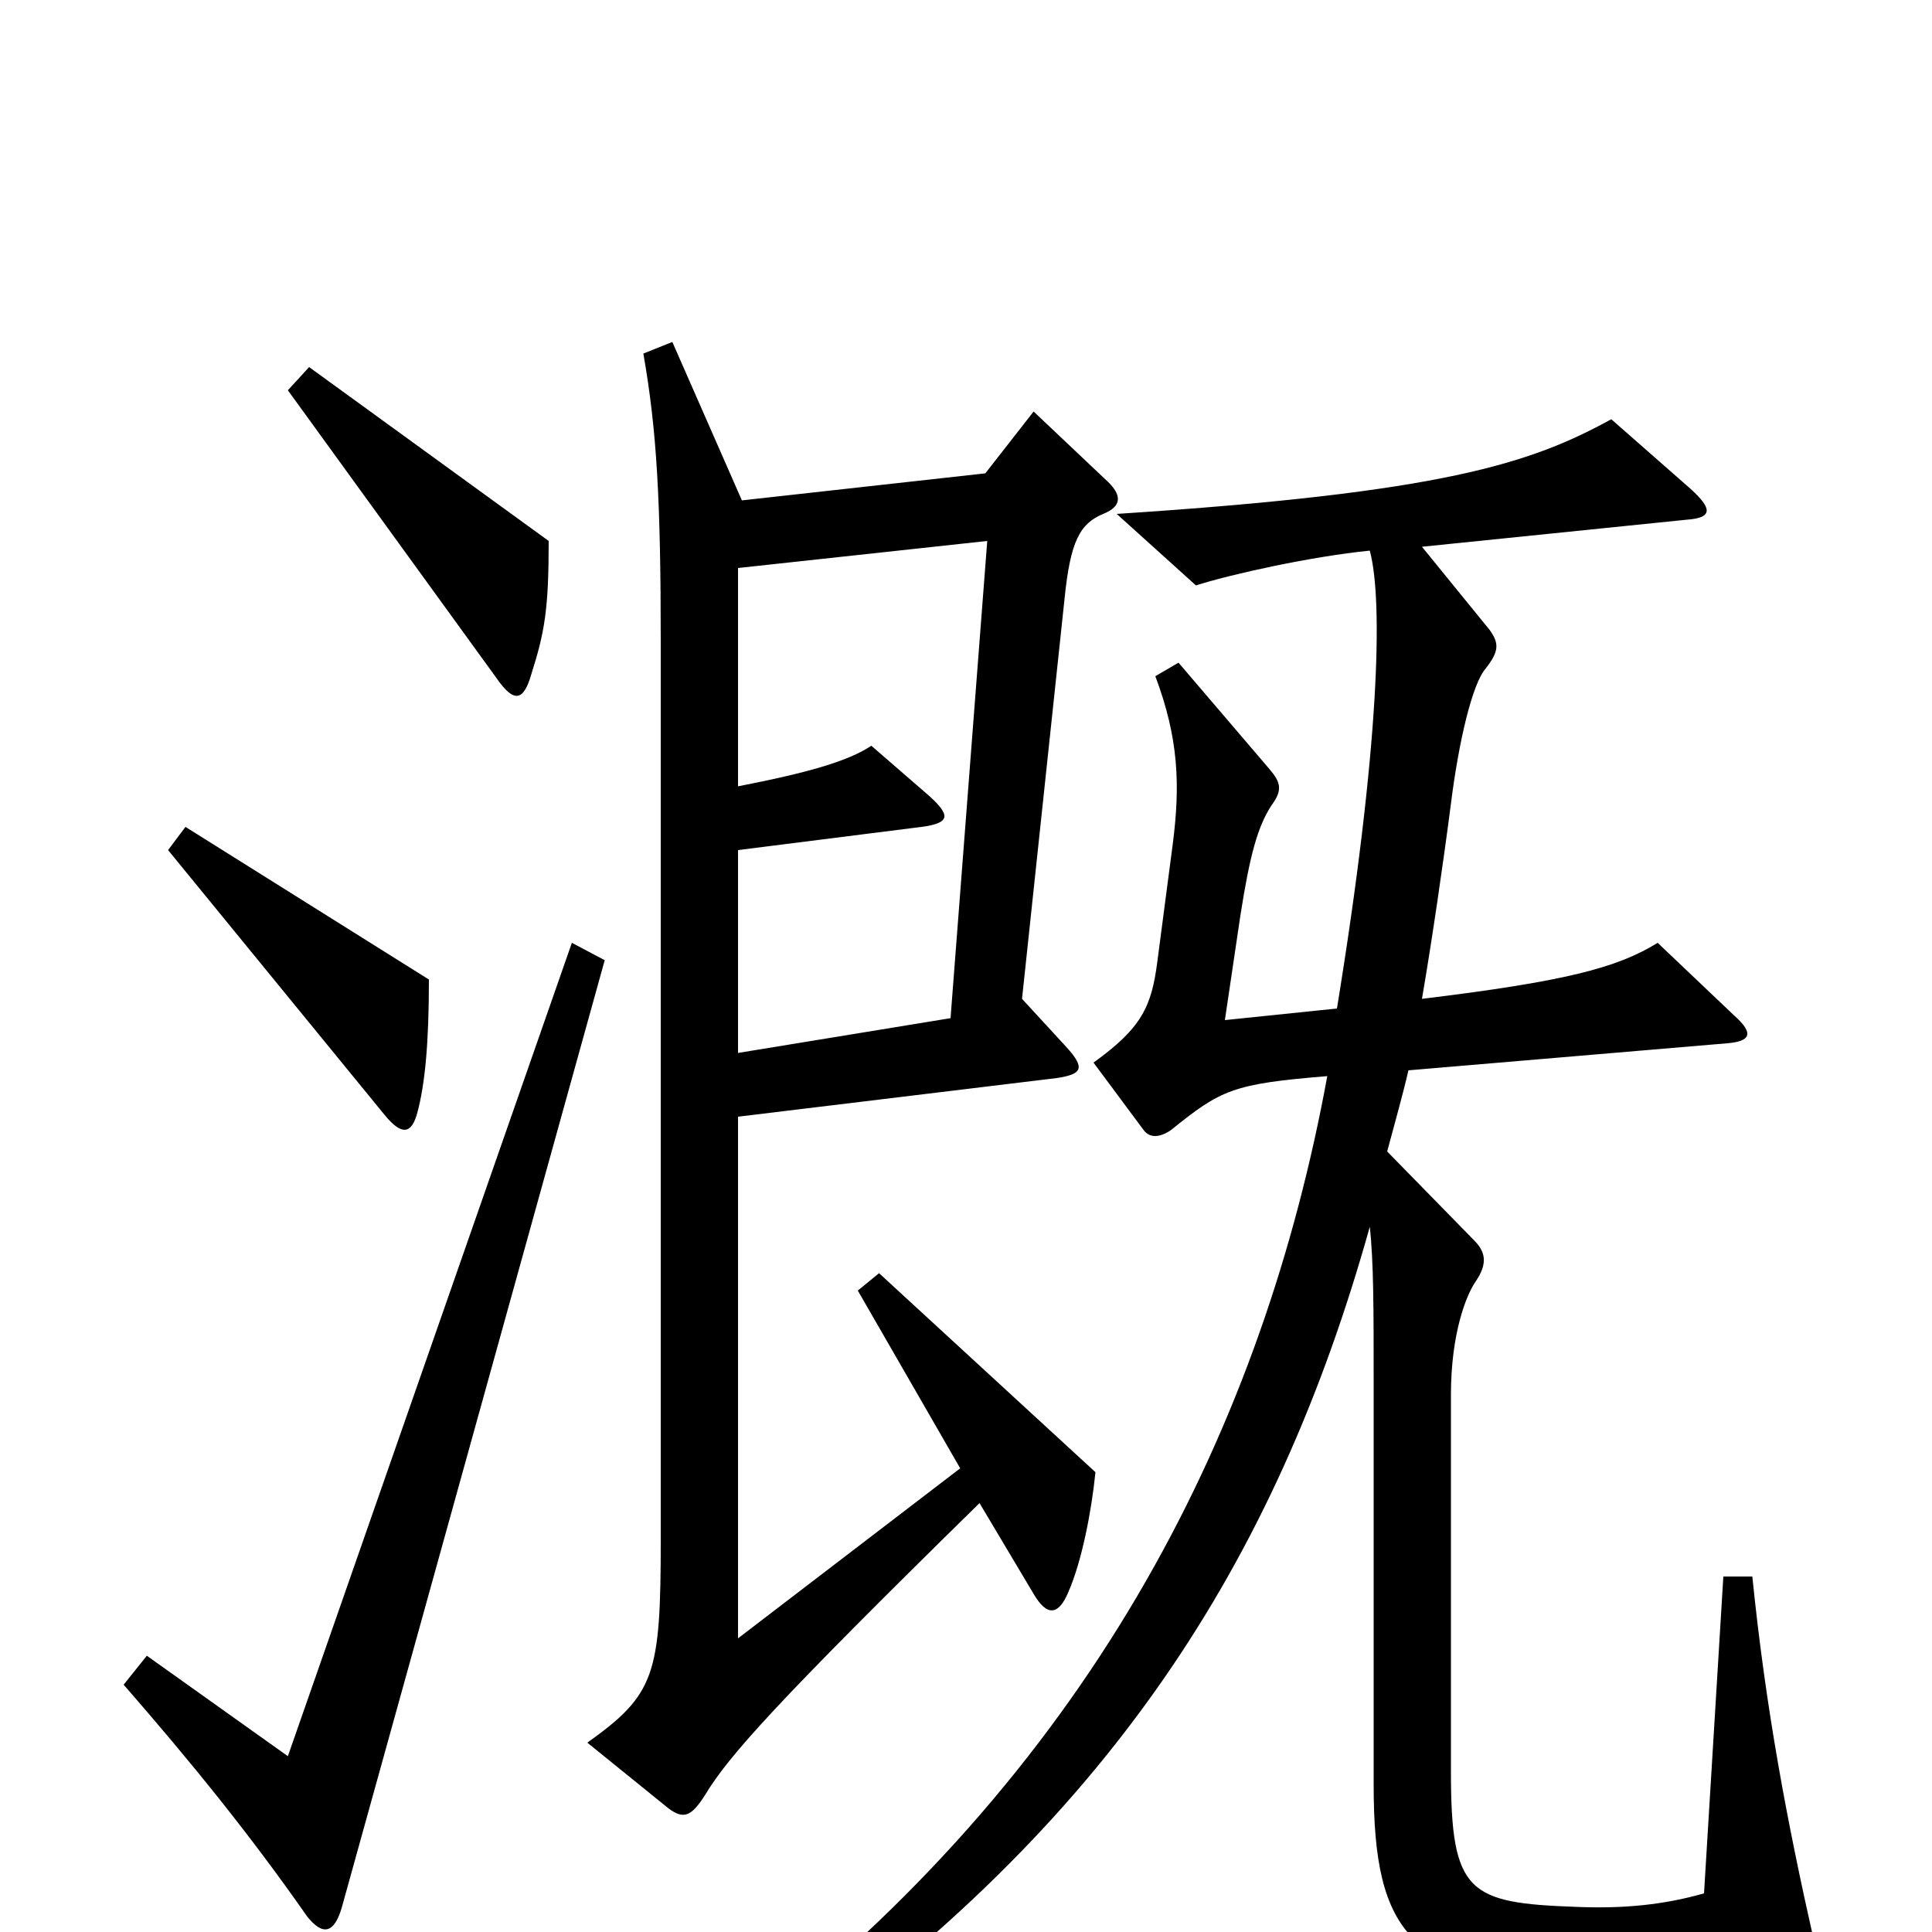 <svg xmlns="http://www.w3.org/2000/svg" viewBox="0 -1000 1000 1000">
	<path fill="#000000" d="M284 -720L160 -810L149 -798L257 -649C266 -636 271 -637 275 -651C282 -673 284 -685 284 -720ZM222 -493L96 -572L87 -560L199 -423C208 -412 213 -413 216 -424C220 -439 222 -460 222 -493ZM572 -752L535 -787L510 -755L384 -741L348 -823L333 -817C340 -777 342 -741 342 -667V-203C342 -133 339 -123 304 -98L346 -64C354 -58 358 -60 365 -71C377 -91 402 -119 507 -222L535 -175C542 -163 548 -164 553 -176C560 -192 565 -218 567 -238L455 -341L444 -332L497 -240L382 -152V-422L547 -442C560 -444 562 -447 552 -458L529 -483L551 -690C554 -720 559 -729 571 -734C581 -738 581 -744 572 -752ZM939 5C925 -57 914 -115 907 -184H892L882 -20C861 -14 840 -12 816 -13C760 -15 751 -20 751 -83V-278C751 -310 759 -330 764 -337C770 -346 769 -352 763 -358L718 -404C722 -419 726 -433 729 -446L894 -460C906 -461 908 -465 898 -474L858 -512C837 -499 810 -492 736 -483C741 -512 747 -553 751 -584C755 -616 762 -646 769 -654C776 -663 776 -667 771 -674L736 -717L873 -731C887 -732 886 -737 875 -747L834 -783C792 -760 747 -745 578 -734L619 -697C638 -703 679 -712 709 -715C716 -689 714 -613 692 -478L634 -472L642 -526C647 -558 651 -572 658 -583C664 -591 663 -595 657 -602L610 -657L598 -650C610 -618 611 -594 607 -563L599 -502C596 -479 591 -468 566 -450L592 -415C595 -411 600 -411 606 -415C632 -436 638 -439 687 -443C654 -263 568 -90 392 49L404 64C573 -56 660 -190 709 -365C711 -347 711 -322 711 -285V-76C711 2 731 24 817 27C874 29 899 28 929 21C939 19 941 15 939 5ZM313 -503L296 -512L149 -91L76 -143L64 -128C98 -89 129 -51 159 -8C167 2 173 1 177 -13ZM511 -720L492 -473L382 -455V-560L477 -572C492 -574 492 -578 481 -588L451 -614C439 -606 418 -600 382 -593V-706Z"/>
</svg>